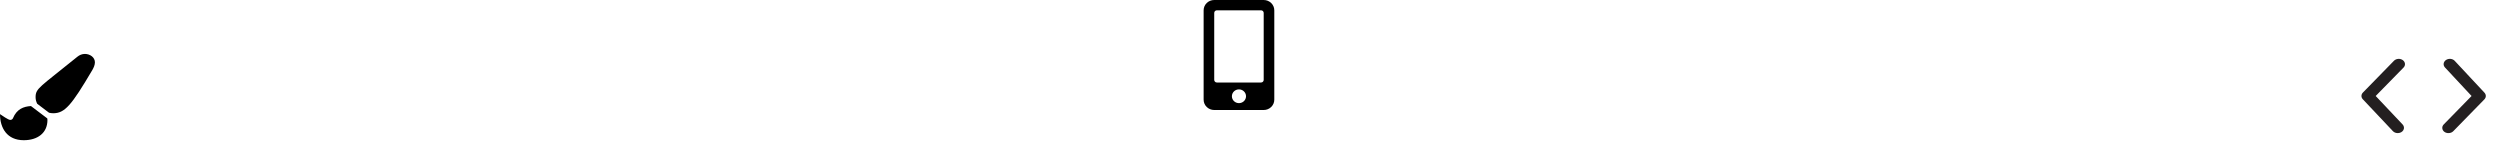 <svg width="1159" height="74" viewBox="0 0 1159 74" fill="none" xmlns="http://www.w3.org/2000/svg">
<path d="M14.354 49.167C10.906 49.369 7.777 50.562 6.002 54.816C5.8 55.301 5.314 55.595 4.748 55.595C3.793 55.595 0.841 53.434 0 52.912C0.001 59.345 3.26 65 11.001 65C17.52 65 22 61.581 22 55.61C22 55.367 21.945 55.135 21.917 54.897L14.354 49.167ZM39.35 25C38.047 25 36.826 25.524 35.895 26.285C18.328 40.551 16.5 40.886 16.5 45.085C16.5 46.156 16.78 47.176 17.251 48.109L22.735 52.263C23.355 52.404 23.993 52.5 24.659 52.5C29.997 52.5 33.09 48.948 42.806 32.464C43.44 31.343 44 30.132 44 28.871C44 26.613 41.766 25 39.35 25Z" fill="black"/>
<path d="M585.85 0H562.915C560.201 0 558 2.142 558 4.781V46.219C558 48.858 560.201 51 562.915 51H585.85C588.563 51 590.764 48.858 590.764 46.219V4.781C590.764 2.142 588.563 0 585.85 0ZM574.382 47.812C572.57 47.812 571.106 46.388 571.106 44.625C571.106 42.862 572.57 41.438 574.382 41.438C576.194 41.438 577.659 42.862 577.659 44.625C577.659 46.388 576.194 47.812 574.382 47.812ZM585.85 37.055C585.85 37.712 585.297 38.25 584.621 38.25H564.143C563.468 38.25 562.915 37.712 562.915 37.055V5.977C562.915 5.319 563.468 4.781 564.143 4.781H584.621C585.297 4.781 585.85 5.319 585.85 5.977V37.055Z" fill="black"/>
<path d="M1113.91 27.857C1113.61 27.65 1113.28 27.494 1112.92 27.398C1112.55 27.302 1112.17 27.268 1111.8 27.298C1111.42 27.327 1111.05 27.42 1110.72 27.571C1110.38 27.722 1110.08 27.928 1109.84 28.177L1095.43 42.927C1095 43.367 1094.77 43.918 1094.77 44.488C1094.77 45.057 1095 45.609 1095.43 46.049L1109.35 60.799C1109.62 61.084 1109.97 61.314 1110.35 61.471C1110.74 61.629 1111.17 61.71 1111.6 61.708C1112.14 61.71 1112.68 61.58 1113.14 61.332C1113.6 61.085 1113.97 60.731 1114.21 60.311C1114.44 59.892 1114.54 59.423 1114.47 58.962C1114.41 58.499 1114.19 58.062 1113.85 57.701L1101.37 44.5L1114.28 31.323C1114.52 31.075 1114.71 30.788 1114.82 30.479C1114.93 30.171 1114.97 29.846 1114.94 29.524C1114.9 29.202 1114.79 28.889 1114.62 28.603C1114.44 28.317 1114.2 28.064 1113.91 27.857Z" fill="#231F20"/>
<path d="M1151.78 42.951L1138 28.201C1137.77 27.949 1137.47 27.739 1137.14 27.584C1136.81 27.428 1136.44 27.331 1136.06 27.296C1135.68 27.262 1135.3 27.292 1134.94 27.384C1134.57 27.476 1134.23 27.628 1133.94 27.832C1133.64 28.035 1133.4 28.286 1133.22 28.57C1133.03 28.855 1132.92 29.167 1132.88 29.489C1132.84 29.811 1132.87 30.137 1132.98 30.447C1133.09 30.758 1133.27 31.047 1133.51 31.299L1145.82 44.5L1132.9 57.701C1132.66 57.95 1132.48 58.236 1132.36 58.545C1132.25 58.854 1132.21 59.179 1132.25 59.501C1132.28 59.823 1132.39 60.136 1132.57 60.422C1132.74 60.708 1132.98 60.961 1133.28 61.167C1133.8 61.525 1134.45 61.716 1135.12 61.708C1135.54 61.709 1135.96 61.63 1136.35 61.477C1136.73 61.324 1137.07 61.101 1137.34 60.823L1151.75 46.073C1152.18 45.636 1152.42 45.086 1152.42 44.517C1152.43 43.947 1152.2 43.394 1151.78 42.951Z" fill="#231F20"/>
</svg>
